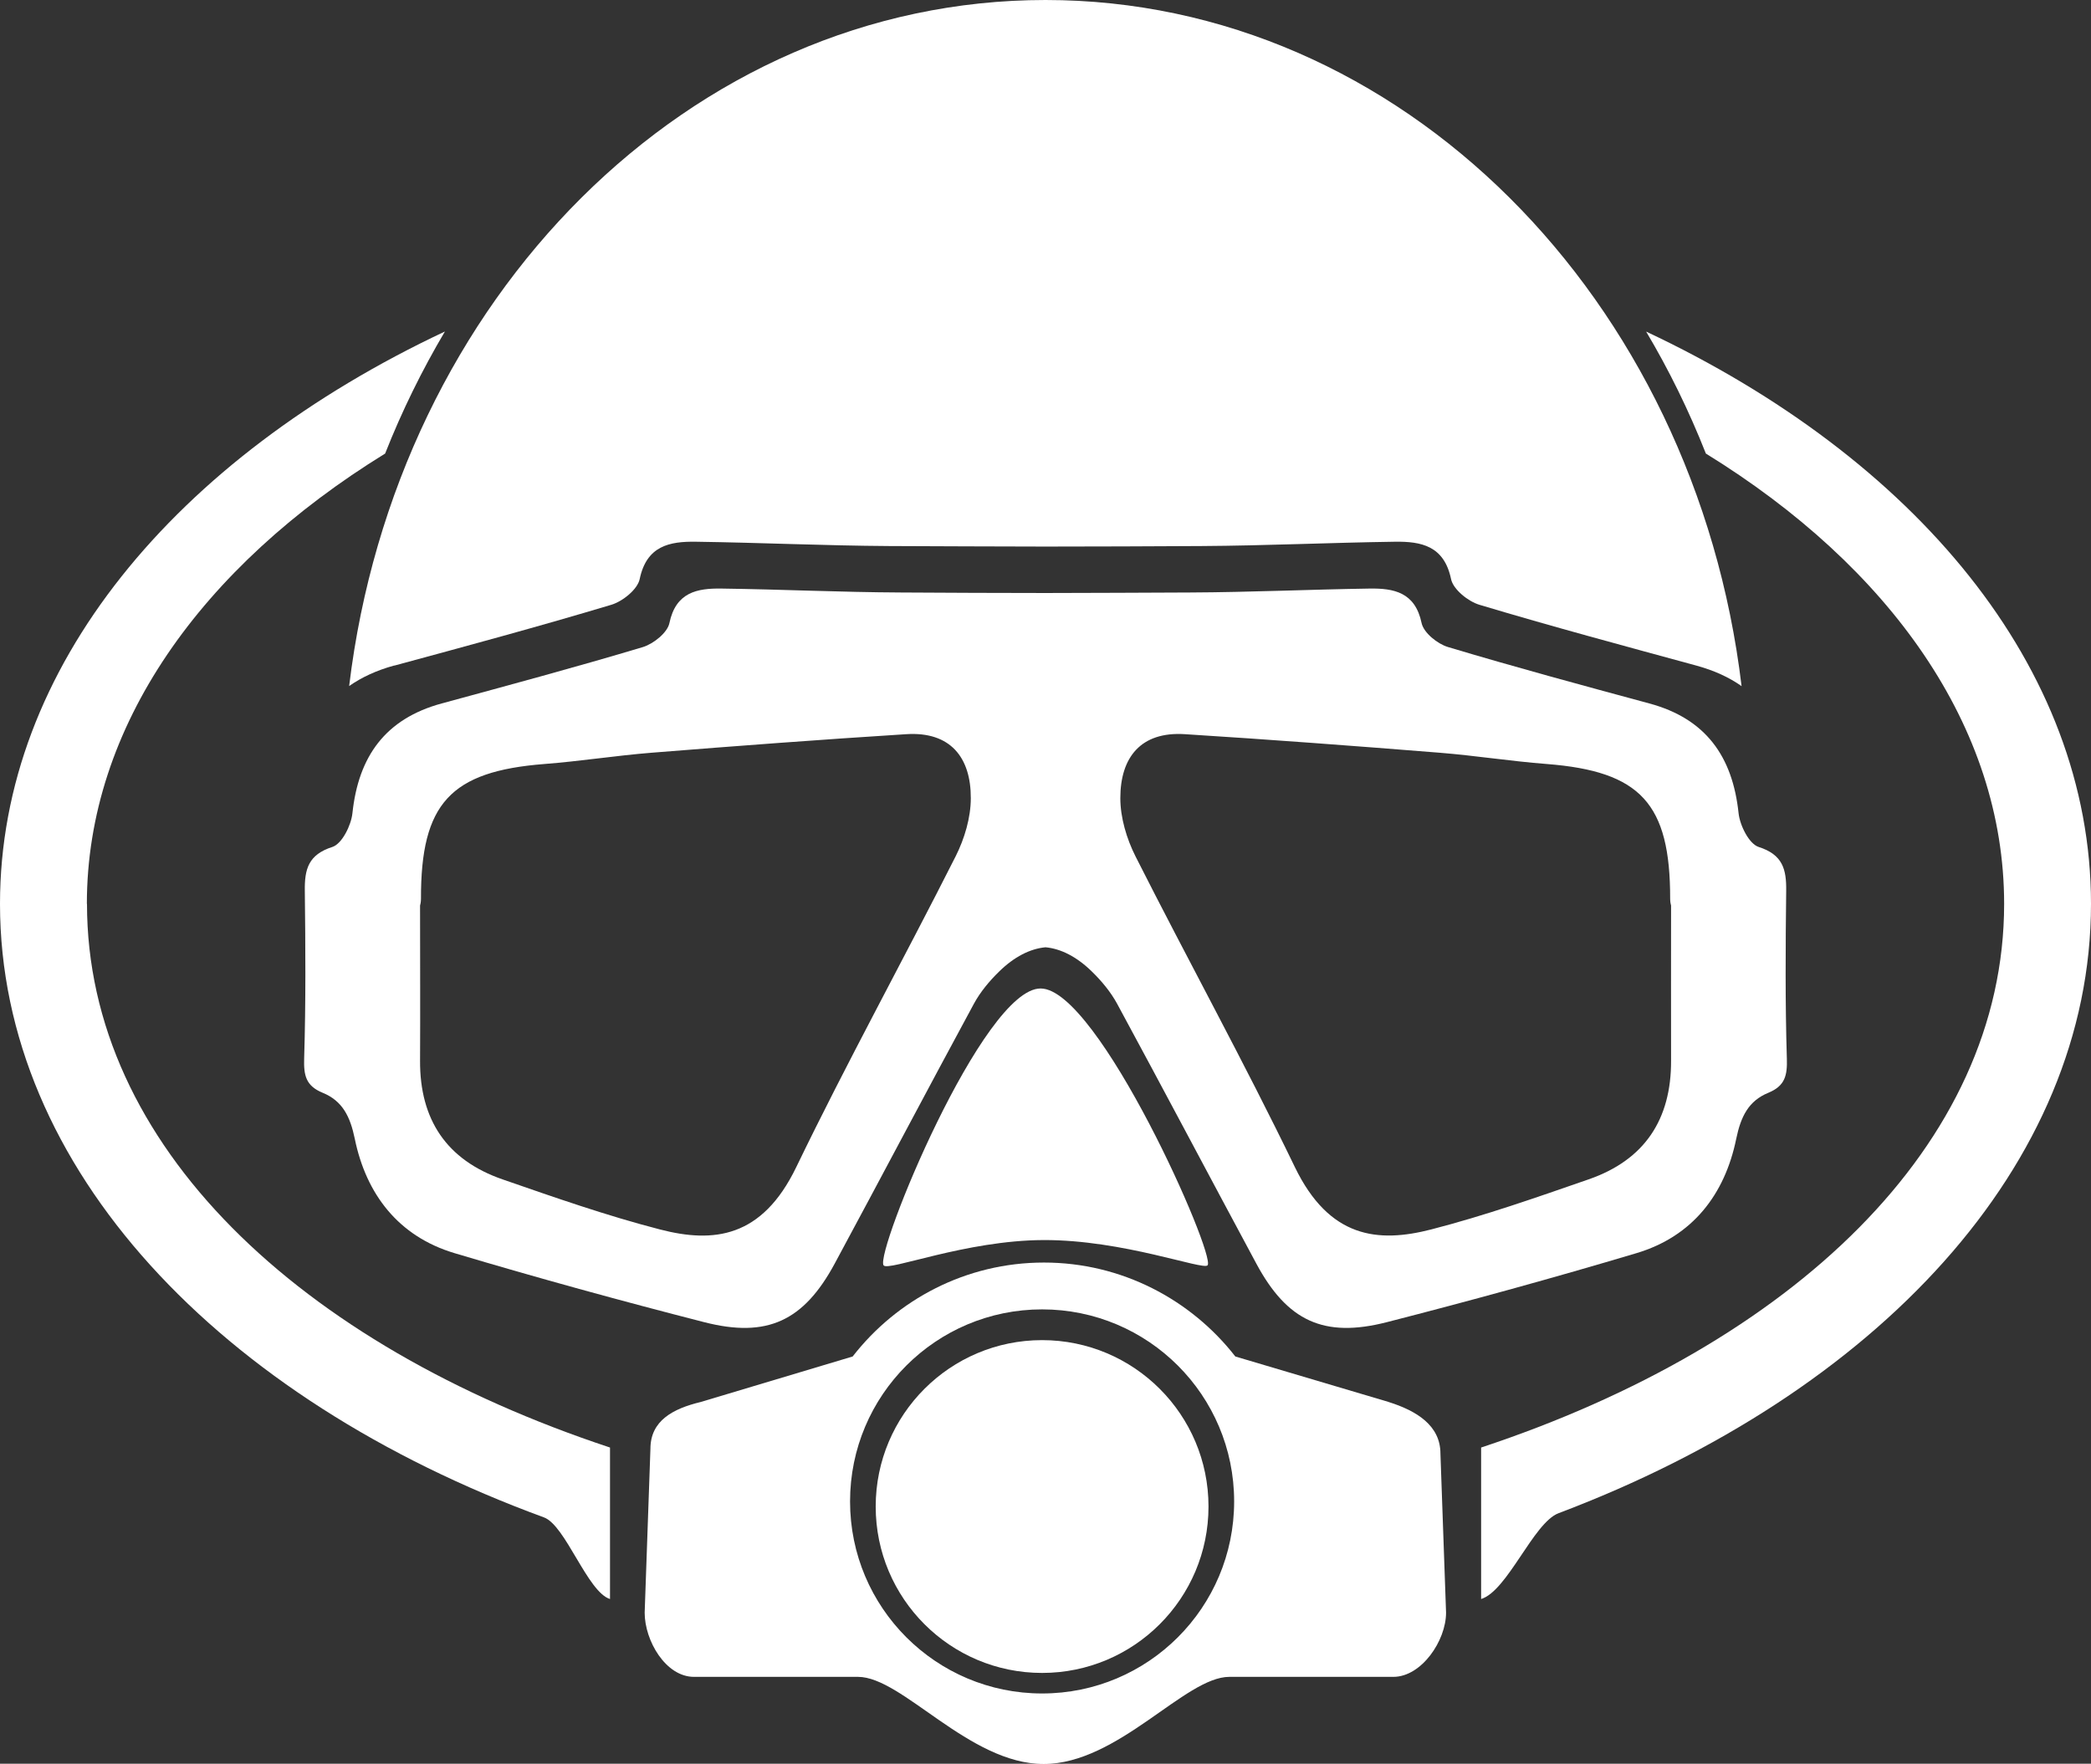 <?xml version="1.0" encoding="UTF-8"?><svg id="Layer_2" xmlns="http://www.w3.org/2000/svg" viewBox="0 0 159.84 134.82"><rect x="0" y="0" width="159.84" height="134.82" fill="#333333" stroke="none"/><defs><style>.cls-1{fill:#fff;}</style></defs><g id="Layer_1-2"><g id="Layer_2-2"><g><path class="cls-1" d="M136.59,80.9c-.13-4.27-.1-8.54-.05-12.81,.02-1.64-.26-2.76-2.11-3.35-.73-.24-1.43-1.64-1.53-2.58-.46-4.35-2.52-7.23-6.83-8.39-5.14-1.39-10.28-2.78-15.38-4.31-.81-.24-1.86-1.09-2.02-1.83-.49-2.36-2.12-2.67-3.99-2.64-4.57,.07-9.13,.28-13.69,.3-3.69,.02-7.38,.03-11.07,.04-3.69,0-7.38-.02-11.07-.04-4.57-.02-9.13-.24-13.69-.3-1.87-.03-3.5,.28-3.99,2.64-.15,.73-1.21,1.58-2.02,1.83-5.1,1.53-10.24,2.91-15.38,4.31-4.31,1.17-6.37,4.05-6.83,8.39-.1,.94-.8,2.34-1.53,2.58-1.85,.59-2.13,1.71-2.11,3.35,.05,4.27,.08,8.54-.05,12.81-.04,1.29,.12,2.1,1.41,2.63,1.52,.62,2.11,1.82,2.46,3.52,.87,4.24,3.34,7.46,7.62,8.74,6.33,1.89,12.7,3.64,19.1,5.28,4.81,1.23,7.6-.1,9.96-4.47,3.57-6.62,7.07-13.27,10.65-19.88,.49-.9,1.18-1.73,1.92-2.45,1.15-1.13,2.37-1.75,3.55-1.86,1.18,.11,2.4,.73,3.55,1.86,.74,.72,1.43,1.55,1.92,2.45,3.58,6.61,7.09,13.26,10.65,19.88,2.35,4.37,5.15,5.7,9.96,4.47,6.4-1.64,12.77-3.39,19.1-5.28,4.28-1.28,6.75-4.49,7.62-8.74,.35-1.7,.94-2.9,2.46-3.52,1.28-.53,1.45-1.33,1.41-2.63Zm-63.54-15.44c-4.01,7.94-8.31,15.74-12.18,23.75-2.62,5.43-6.33,5.83-10.42,4.77-4.07-1.05-8.06-2.45-12.04-3.83-4.27-1.48-6.33-4.57-6.3-9.09,.02-3.76,0-7.53,0-11.84,.02-.05,.07-.28,.07-.51-.02-7.3,2.26-9.75,9.44-10.31,2.73-.21,5.44-.64,8.17-.86,6.5-.52,13-1.01,19.5-1.42,3.35-.21,4.93,1.77,4.92,4.89,0,1.49-.48,3.1-1.16,4.45Zm48.39,24.69c-3.98,1.38-7.96,2.78-12.04,3.83-4.08,1.05-7.79,.66-10.42-4.77-3.87-8.01-8.17-15.81-12.18-23.75-.68-1.35-1.16-2.96-1.16-4.45,0-3.12,1.57-5.1,4.92-4.89,6.51,.41,13.01,.9,19.5,1.42,2.73,.22,5.44,.65,8.17,.86,7.18,.56,9.45,3.02,9.44,10.31,0,.23,.05,.46,.07,.51,0,4.31-.01,8.07,0,11.84,.02,4.52-2.03,7.61-6.3,9.09Z"/><path class="cls-1" d="M79.54,75.56c-4.4,0-12.65,20.14-12,21.16,.32,.5,6.26-1.91,12.24-1.93,6.08-.02,12.2,2.33,12.53,1.93,.65-.79-8.36-21.16-12.76-21.16Z"/><g><path class="cls-1" d="M106.16,107.17l-11.73-3.48c-3.38-4.34-8.68-7.18-14.63-7.18s-11.24,2.83-14.62,7.18l-11.62,3.48c-2.11,.51-3.84,1.42-3.84,3.58l-.44,12.52c0,2.15,1.61,4.91,3.77,4.91h12.54c3.39,0,8.49,6.66,14.19,6.66s10.81-6.66,14.19-6.66h12.54c2.15,0,4.03-2.76,4.03-4.91l-.43-12.16c0-2.15-1.83-3.27-3.96-3.94Zm-26.5,22.28c-8.11,0-14.68-6.57-14.68-14.68s6.57-14.68,14.68-14.68,14.68,6.57,14.68,14.68-6.57,14.68-14.68,14.68Z"/><circle class="cls-1" cx="79.66" cy="115.16" r="12.72"/></g></g><g><path class="cls-1" d="M6.64,69.09c0-13.55,8.76-25.77,22.8-34.42,1.29-3.27,2.83-6.39,4.57-9.33C13.45,35.01,0,51,0,69.09c0,20.22,16.8,37.82,41.58,46.9,1.65,.6,3.33,5.71,5.05,6.24v-11.58c-23.73-7.86-39.98-23.1-39.98-41.56Z"/><path class="cls-1" d="M125.83,25.34c1.75,2.94,3.28,6.06,4.57,9.33,14.04,8.65,22.8,20.87,22.8,34.42,0,18.46-16.25,33.7-39.98,41.56v11.58c2.02-.62,4-5.84,5.92-6.56,24.29-9.17,40.7-26.59,40.7-46.58,0-18.09-13.45-34.08-34.02-43.75Z"/></g><path class="cls-1" d="M30.14,50.88c5.54-1.5,11.09-3,16.59-4.65,.87-.26,2.01-1.18,2.17-1.97,.53-2.54,2.28-2.88,4.3-2.85,4.92,.07,9.85,.3,14.77,.33,3.98,.02,7.96,.03,11.94,.04,3.98,0,7.96-.02,11.94-.04,4.92-.03,9.85-.26,14.77-.33,2.02-.03,3.77,.31,4.3,2.85,.16,.79,1.3,1.71,2.17,1.97,5.5,1.65,11.05,3.14,16.59,4.65,1.35,.37,2.49,.89,3.45,1.57C129.58,22.82,107.11,0,79.92,0S30.26,22.82,26.69,52.44c.96-.67,2.1-1.2,3.45-1.57Z"/></g></g></svg>